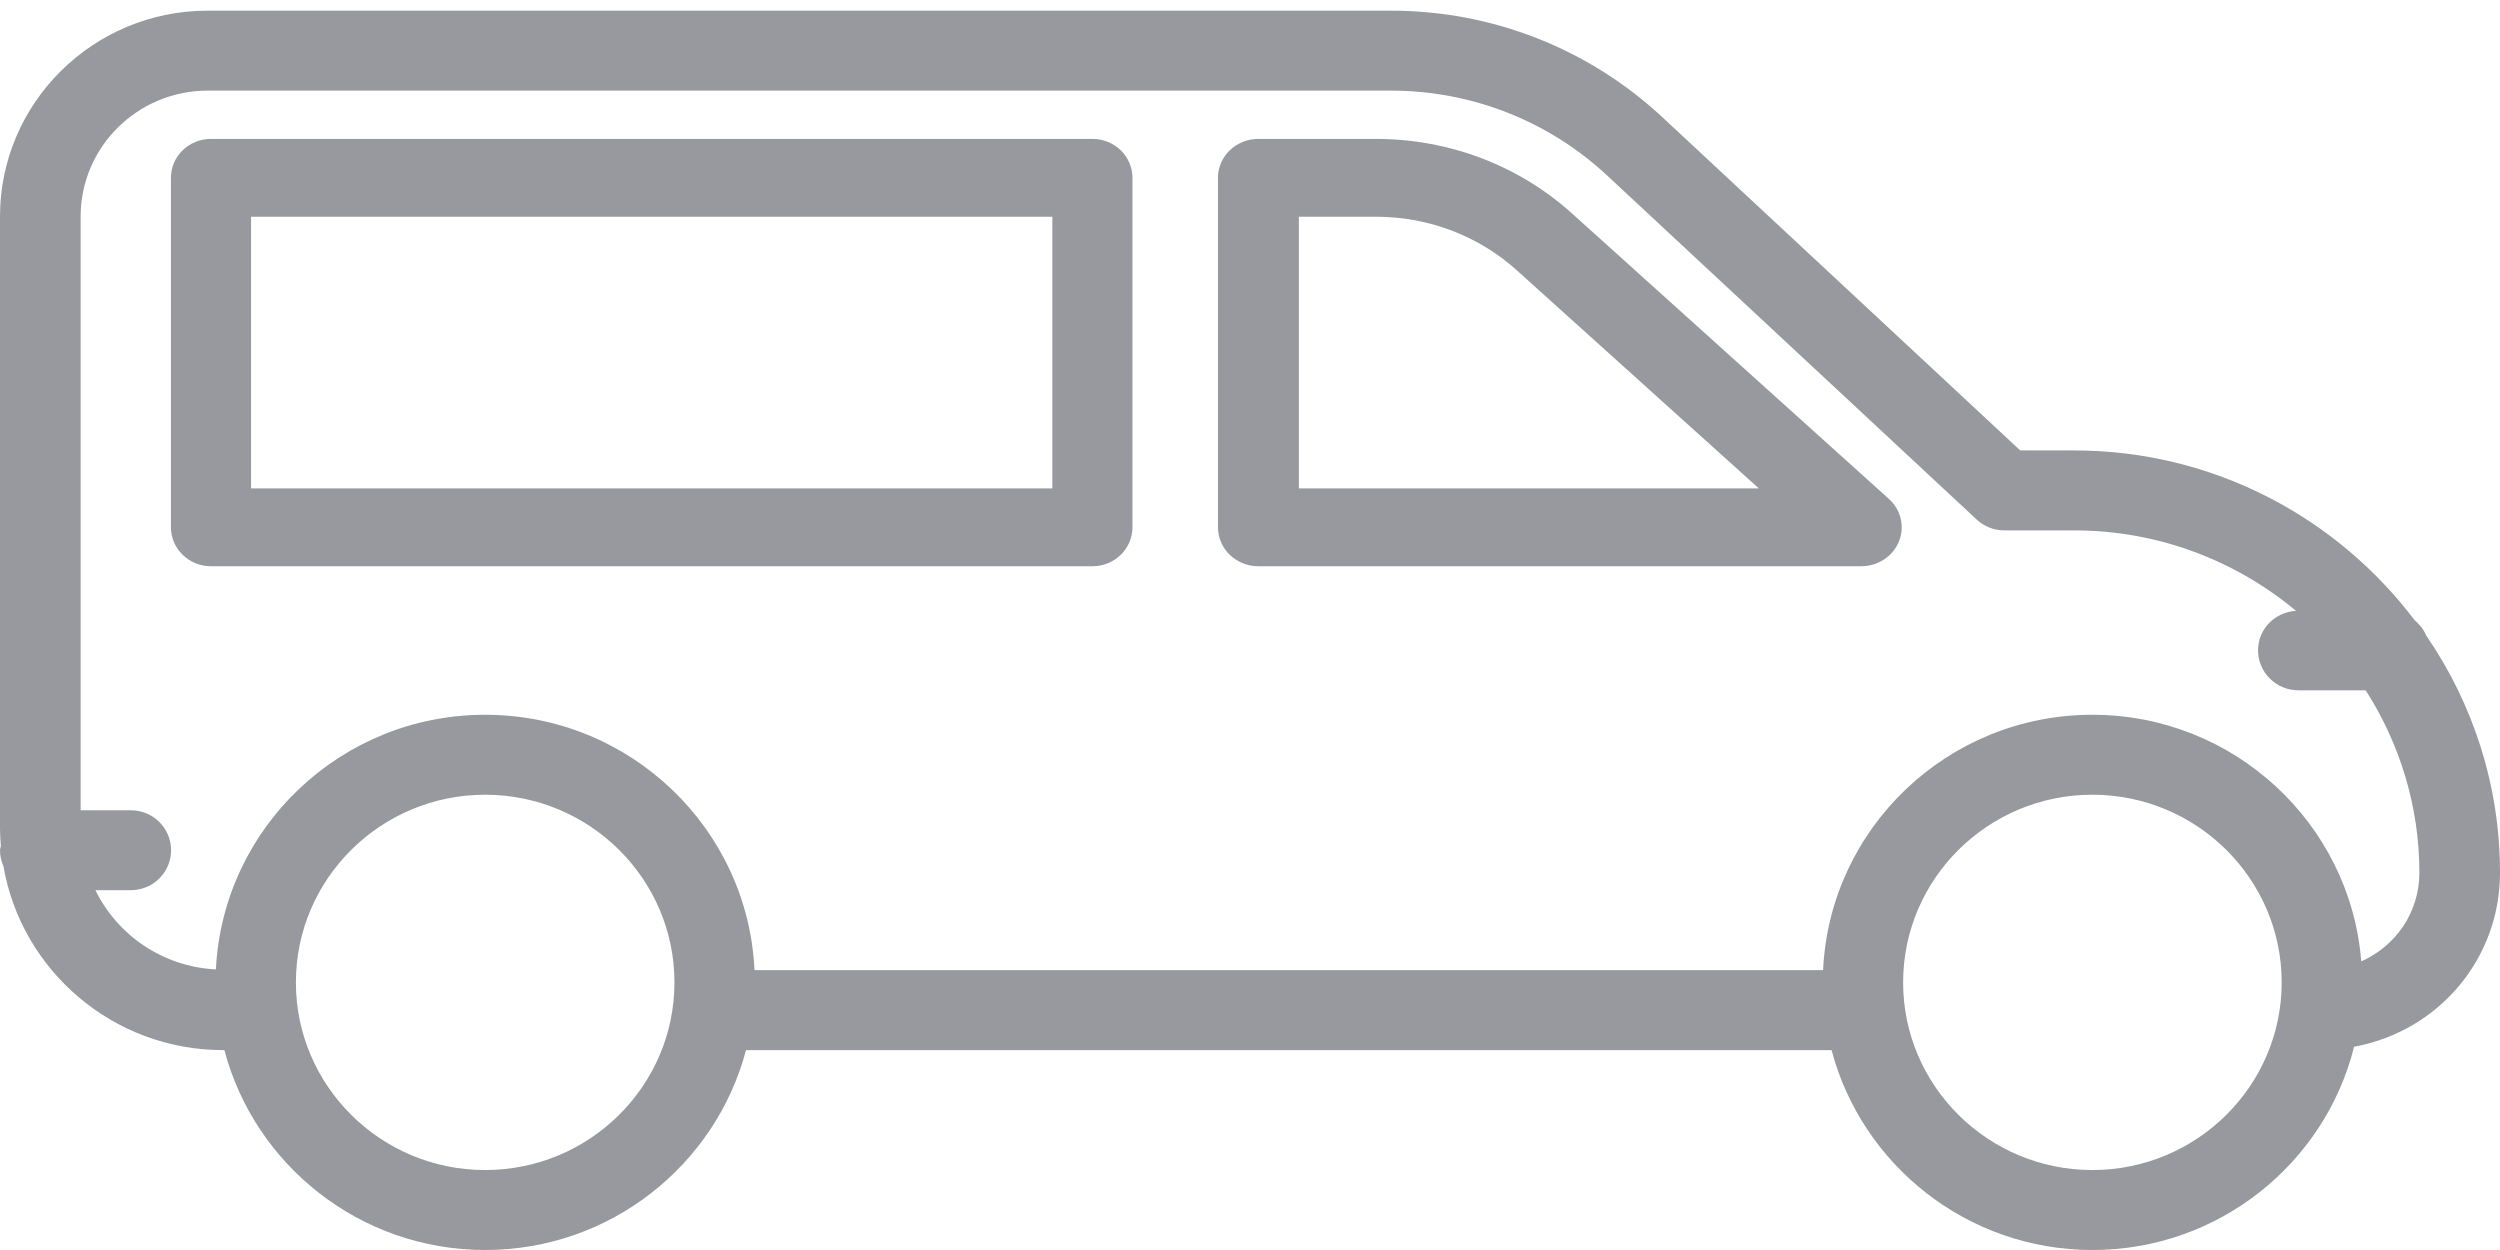 <svg width="64" height="32" viewBox="0 0 64 32" fill="none" xmlns="http://www.w3.org/2000/svg">
<path d="M64 22.343C64 20.091 63.301 18 62.109 16.267C62.046 16.113 61.942 15.986 61.816 15.88C59.826 13.246 56.663 11.531 53.096 11.531H51.718L42.557 3.001C40.666 1.242 38.198 0.273 35.606 0.273H5.314C2.384 0.273 0 2.637 0 5.543V21.218C0 21.366 0.011 21.512 0.022 21.656C0.018 21.694 0 21.727 0 21.766C0 21.912 0.032 22.049 0.088 22.174C0.548 24.843 2.892 26.883 5.713 26.883H5.744C6.521 29.823 9.216 32 12.42 32C15.626 32 18.32 29.823 19.098 26.883H46.888C47.666 29.823 50.36 32 53.565 32C56.802 32 59.518 29.78 60.265 26.797C62.434 26.396 64 24.544 64 22.343V22.343ZM12.42 29.953C9.748 29.953 7.575 27.799 7.575 25.149C7.575 22.499 9.749 20.345 12.42 20.345C15.092 20.345 17.266 22.499 17.266 25.149C17.266 27.799 15.092 29.953 12.42 29.953ZM53.565 29.953C50.893 29.953 48.72 27.799 48.72 25.149C48.72 22.499 50.893 20.345 53.565 20.345C56.236 20.345 58.411 22.499 58.411 25.149C58.411 27.799 56.237 29.953 53.565 29.953V29.953ZM60.448 24.611C60.169 21.085 57.192 18.298 53.565 18.298C49.861 18.298 46.838 21.203 46.671 24.836H19.315C19.148 21.204 16.125 18.298 12.42 18.298C8.723 18.298 5.704 21.194 5.527 24.817C4.167 24.748 3.008 23.942 2.442 22.789H3.348C3.918 22.789 4.38 22.331 4.38 21.766C4.38 21.2 3.918 20.743 3.348 20.743H2.064V5.543C2.064 3.765 3.522 2.32 5.314 2.32H35.606C37.671 2.32 39.638 3.092 41.143 4.493L50.603 13.3C50.794 13.479 51.047 13.578 51.31 13.578H53.096C55.258 13.578 57.239 14.355 58.777 15.637C58.237 15.671 57.806 16.105 57.806 16.648C57.806 17.214 58.269 17.672 58.839 17.672H60.562C61.427 19.026 61.936 20.625 61.936 22.343C61.936 23.351 61.335 24.219 60.448 24.611Z" fill="#97999E"/>
<path d="M28.991 13.499V4.552C28.991 4.001 28.532 3.556 27.966 3.556H5.401C4.835 3.556 4.376 4.001 4.376 4.552V13.499C4.376 14.05 4.835 14.496 5.401 14.496H27.966C28.532 14.496 28.991 14.05 28.991 13.499ZM26.94 12.503H6.427V5.548H26.94V12.503Z" fill="#97999E"/>
<path d="M40.244 5.465C38.879 4.234 37.095 3.556 35.223 3.556H32.215C31.643 3.556 31.18 4.001 31.18 4.552V13.499C31.18 14.05 31.643 14.496 32.215 14.496H47.648C48.073 14.496 48.455 14.245 48.611 13.865C48.768 13.485 48.666 13.052 48.356 12.772L40.244 5.465ZM33.251 12.503V5.548H35.223C36.567 5.548 37.847 6.035 38.828 6.918L45.026 12.503H33.251Z" fill="#97999E"/>
</svg>
